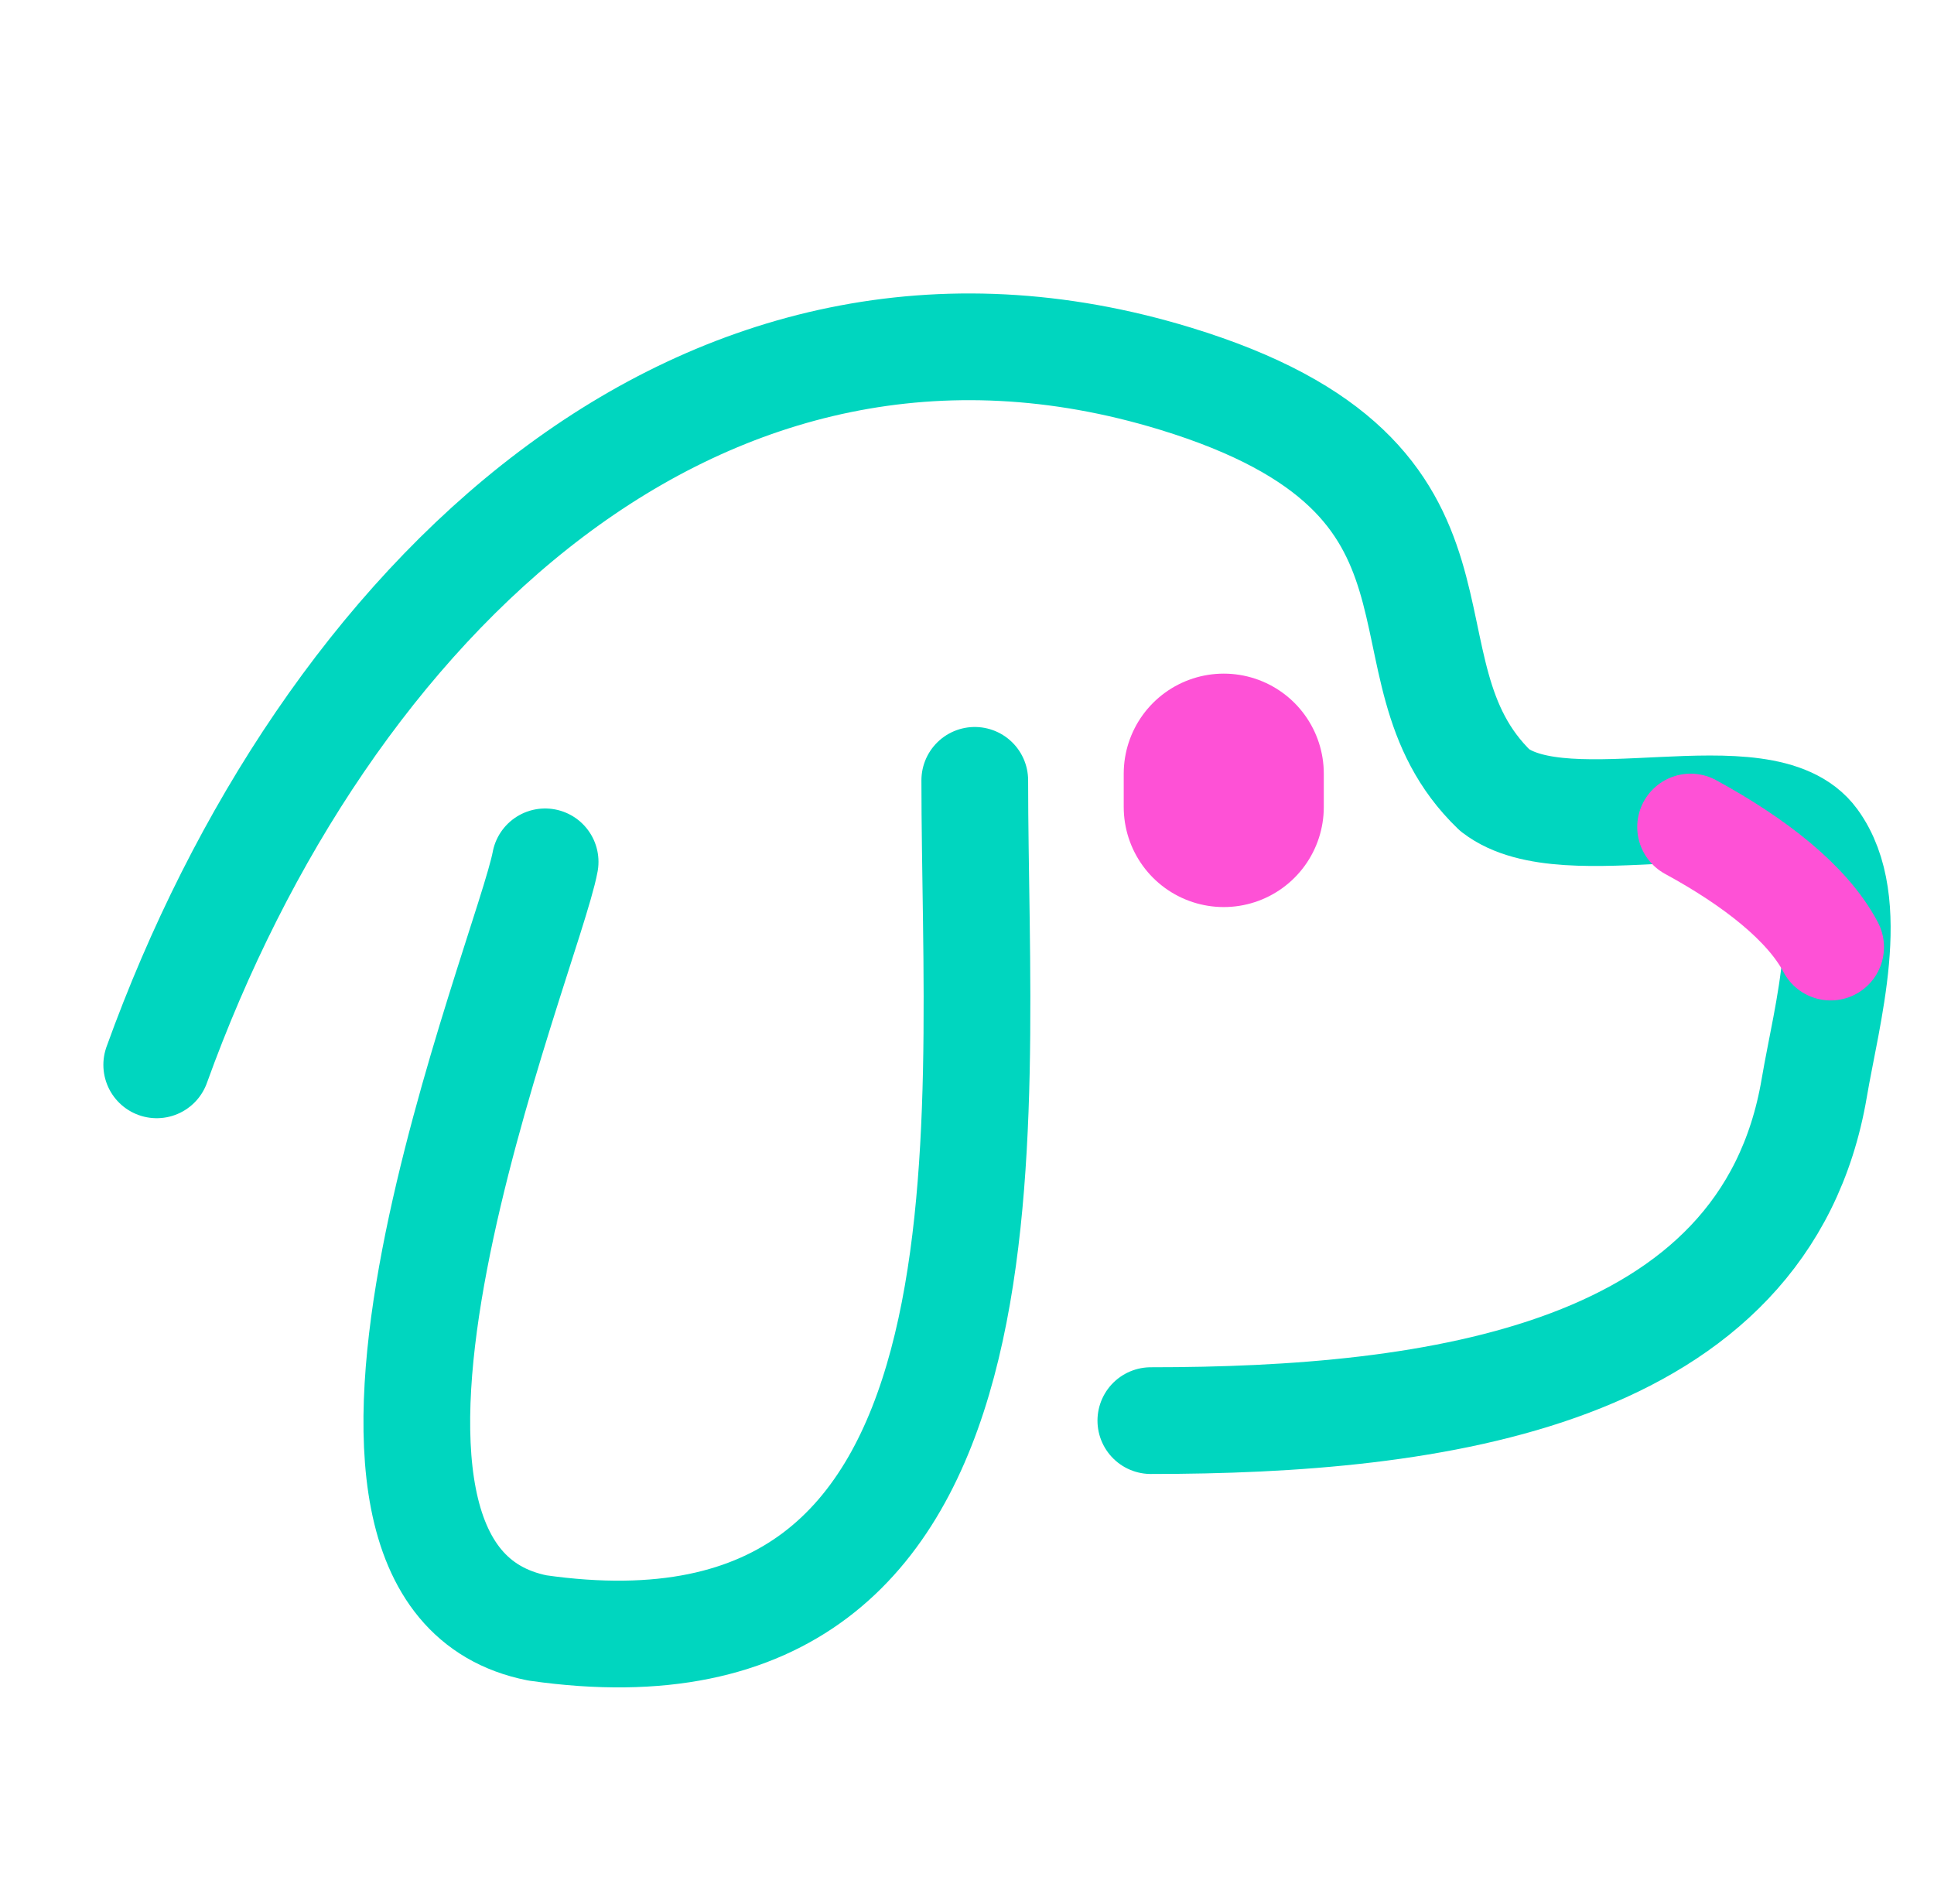 <svg width="580" height="571" viewBox="0 0 580 571" fill="none" xmlns="http://www.w3.org/2000/svg">
<path d="M47 319.316C97.091 180.502 210.672 70.263 352.434 113.53C451.354 143.722 409.856 199.984 448.296 236.972C469.984 253.658 528.866 231.262 544.096 252.094C557.56 270.518 547.832 304.13 544.096 326.194C529.358 413.194 429.626 426 345.13 426" stroke="#00D6BF" stroke-width="32" stroke-linecap="round" stroke-linejoin="round"/>
<path d="M549 284C542.036 270.784 526.144 258.428 507 248" stroke="#FE51D6" stroke-width="32" stroke-linecap="round" stroke-linejoin="round"/>
<path d="M163.484 258.44C158.456 285.816 80.946 472.286 161.19 488.172C310.216 509.46 292.33 339.942 292.33 234" stroke="#00D6BF" stroke-width="32" stroke-linecap="round" stroke-linejoin="round"/>
<path d="M367 232V242" stroke="#FE51D6" stroke-width="60" stroke-linecap="round" stroke-linejoin="round"/>
</svg>
